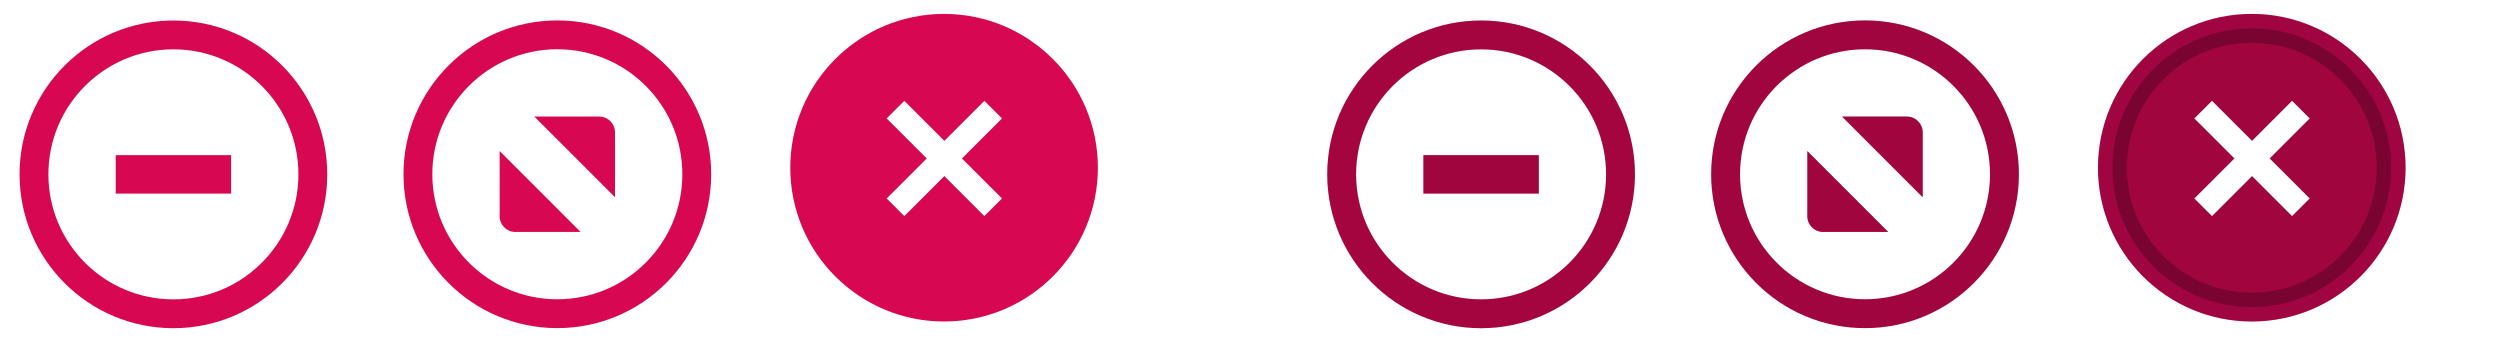 <?xml version="1.0" encoding="UTF-8" standalone="no"?>
<svg
   xmlns:osb="http://www.openswatchbook.org/uri/2009/osb"
   xmlns:dc="http://purl.org/dc/elements/1.1/"
   xmlns:cc="http://creativecommons.org/ns#"
   xmlns:rdf="http://www.w3.org/1999/02/22-rdf-syntax-ns#"
   xmlns:svg="http://www.w3.org/2000/svg"
   xmlns="http://www.w3.org/2000/svg"
   xmlns:xlink="http://www.w3.org/1999/xlink"
   xmlns:sodipodi="http://sodipodi.sourceforge.net/DTD/sodipodi-0.dtd"
   xmlns:inkscape="http://www.inkscape.org/namespaces/inkscape"
   width="130"
   height="18"
   viewBox="0 0 130 18"
   version="1.1"
   id="svg435"
   sodipodi:docname="ubuntu-assets.svg"
   inkscape:version="0.92.1 r15371">
  <defs
     id="defs846">
    <linearGradient
       id="linearGradient5978"
       osb:paint="solid">
      <stop
         style="stop-color:#000000;stop-opacity:1;"
         offset="0"
         id="stop5976" />
    </linearGradient>
    <linearGradient
       id="linearGradient5860"
       osb:paint="solid">
      <stop
         style="stop-color:#858585;stop-opacity:1;"
         offset="0"
         id="stop5858" />
    </linearGradient>
    <linearGradient
       id="linearGradient5851"
       osb:paint="solid">
      <stop
         style="stop-color:#858585;stop-opacity:1;"
         offset="0"
         id="stop5849" />
    </linearGradient>
    <linearGradient
       id="linearGradient5845"
       osb:paint="solid">
      <stop
         style="stop-color:#858585;stop-opacity:1;"
         offset="0"
         id="stop5843" />
    </linearGradient>
    <linearGradient
       id="linearGradient7306"
       osb:paint="solid">
      <stop
         style="stop-color:#d70751;stop-opacity:1;"
         offset="0"
         id="stop7304" />
    </linearGradient>
    <linearGradient
       id="linearGradient7298"
       osb:paint="solid">
      <stop
         style="stop-color:#d70751;stop-opacity:1;"
         offset="0"
         id="stop7296" />
    </linearGradient>
    <linearGradient
       id="linearGradient7292"
       osb:paint="solid">
      <stop
         style="stop-color:#d70751;stop-opacity:1;"
         offset="0"
         id="stop7290" />
    </linearGradient>
    <linearGradient
       id="linearGradient7286"
       osb:paint="solid">
      <stop
         style="stop-color:#d70751;stop-opacity:1;"
         offset="0"
         id="stop7284" />
    </linearGradient>
    <linearGradient
       id="linearGradient7280"
       osb:paint="solid">
      <stop
         style="stop-color:#656565;stop-opacity:1;"
         offset="0"
         id="stop7278" />
    </linearGradient>
    <linearGradient
       id="linearGradient7272"
       osb:paint="solid">
      <stop
         style="stop-color:#656565;stop-opacity:1;"
         offset="0"
         id="stop7270" />
    </linearGradient>
    <linearGradient
       id="linearGradient7266"
       osb:paint="solid">
      <stop
         style="stop-color:#656565;stop-opacity:1;"
         offset="0"
         id="stop7264" />
    </linearGradient>
    <linearGradient
       id="linearGradient7258"
       osb:paint="solid">
      <stop
         style="stop-color:#656565;stop-opacity:1;"
         offset="0"
         id="stop7256" />
    </linearGradient>
    <linearGradient
       id="linearGradient7232"
       osb:paint="solid">
      <stop
         style="stop-color:#656565;stop-opacity:1;"
         offset="0"
         id="stop7230" />
    </linearGradient>
    <linearGradient
       id="linearGradient7218"
       osb:paint="solid">
      <stop
         style="stop-color:#000000;stop-opacity:1;"
         offset="0"
         id="stop7216" />
    </linearGradient>
    <linearGradient
       id="linearGradient5679"
       osb:paint="solid">
      <stop
         style="stop-color:#000000;stop-opacity:1;"
         offset="0"
         id="stop5677" />
    </linearGradient>
    <linearGradient
       id="linearGradient5673"
       osb:paint="solid">
      <stop
         style="stop-color:#1d1d1d;stop-opacity:1;"
         offset="0"
         id="stop5671" />
    </linearGradient>
    <linearGradient
       id="linearGradient5480"
       osb:paint="solid">
      <stop
         style="stop-color:#ffffff;stop-opacity:0;"
         offset="0"
         id="stop6048-6" />
    </linearGradient>
    <linearGradient
       id="linearGradient5484"
       osb:paint="solid">
      <stop
         style="stop-color:#656565;stop-opacity:1;"
         offset="0"
         id="stop7288-5" />
    </linearGradient>
    <linearGradient
       id="linearGradient5808"
       osb:paint="solid">
      <stop
         style="stop-color:#ffffff;stop-opacity:1;"
         offset="0"
         id="stop7036-0" />
    </linearGradient>
    <linearGradient
       id="linearGradient6830"
       osb:paint="solid">
      <stop
         style="stop-color:#d70751;stop-opacity:1;"
         offset="0"
         id="stop5679-0" />
    </linearGradient>
    <linearGradient
       id="linearGradient7205">
      <stop
         stop-color="#F5F5F5"
         id="stop89-6" />
    </linearGradient>
    <linearGradient
       id="linearGradient5315">
      <stop
         style="stop-color:#f4f4f4;stop-opacity:1"
         offset="0"
         id="stop5317" />
      <stop
         id="stop5323"
         offset="0.2"
         style="stop-color:#f4f4f4;stop-opacity:1" />
      <stop
         id="stop5319"
         offset="0.9"
         style="stop-color:#e8e8e7;stop-opacity:1" />
      <stop
         style="stop-color:#e8e8e7;stop-opacity:1"
         offset="1"
         id="stop5321" />
    </linearGradient>
    <linearGradient
       id="linearGradient5844">
      <stop
         id="stop5846"
         offset="0"
         style="stop-color:#fefefe;stop-opacity:1" />
      <stop
         style="stop-color:#fefefe;stop-opacity:1"
         offset="0.2"
         id="stop5848" />
      <stop
         style="stop-color:#f2f2f1;stop-opacity:1"
         offset="0.9"
         id="stop5850" />
      <stop
         id="stop5852"
         offset="1"
         style="stop-color:#f2f2f1;stop-opacity:1" />
    </linearGradient>
    <linearGradient
       inkscape:collect="always"
       xlink:href="#linearGradient5315"
       id="linearGradient6964"
       gradientUnits="userSpaceOnUse"
       gradientTransform="matrix(1.539,0,0,0.517,-60.216,-34.031)"
       x1="63.569"
       y1="127.161"
       x2="63.569"
       y2="152.662" />
    <linearGradient
       id="primary_color-3-6"
       osb:paint="solid">
      <stop
         style="stop-color:#A42435;stop-opacity:1;"
         offset="0"
         id="stop5679-7" />
    </linearGradient>
    <linearGradient
       id="linearGradient6179">
      <stop
         stop-color="#000000"
         stop-opacity="0.8"
         id="stop80-9" />
    </linearGradient>
    <linearGradient
       id="linearGradient6182">
      <stop
         stop-color="#1E1E1E"
         id="stop92-8" />
    </linearGradient>
    <linearGradient
       id="linearGradient6185">
      <stop
         stop-color="#FFFFFF"
         id="stop83-7" />
    </linearGradient>
    <linearGradient
       inkscape:collect="always"
       xlink:href="#linearGradient6110"
       id="linearGradient6230"
       gradientUnits="userSpaceOnUse"
       x1="16"
       y1="292"
       x2="40"
       y2="292" />
    <linearGradient
       inkscape:collect="always"
       xlink:href="#linearGradient6110"
       id="linearGradient6232"
       gradientUnits="userSpaceOnUse"
       x1="16"
       y1="292"
       x2="40"
       y2="292" />
  </defs>
  <sodipodi:namedview
     showgrid="true"
     id="namedview4"
     inkscape:zoom="4.1696569"
     inkscape:cx="174.07829"
     inkscape:cy="47.996056"
     inkscape:window-width="1848"
     inkscape:window-height="1137"
     inkscape:window-x="1438"
     inkscape:window-y="30"
     inkscape:window-maximized="1"
     inkscape:current-layer="titlebutton-close-active"
     fit-margin-top="0"
     fit-margin-left="0"
     fit-margin-right="0"
     fit-margin-bottom="0"
     showguides="true"
     inkscape:document-rotation="0"
     inkscape:guide-bbox="true">
    <inkscape:grid
       empspacing="4"
       id="grid2"
       originx="-3.3"
       originy="-389.933" />
    <sodipodi:guide
       position="129.7,-3.933"
       orientation="0,1"
       id="guide4783"
       inkscape:locked="false" />
  </sodipodi:namedview>
  <rect
     sodipodi:insensitive="true"
     width="200"
     height="300"
     id="background-light"
     style="fill:url(#linearGradient4914);stroke-width:0.866"
     x="-3.3"
     y="-4.341" />
  <g
     transform="matrix(0.926,0,0,0.926,314.021,-786.275)"
     id="titlebutton-close-hover"
     inkscape:label="Layer 1"
     style="stroke-width:1.08">
    <circle
       style="opacity:1;fill:#d70751;fill-opacity:1;stroke:#d70751;stroke-width:1.619;stroke-linecap:butt;stroke-linejoin:round;stroke-miterlimit:4;stroke-dasharray:none;stroke-dashoffset:0;stroke-opacity:1;paint-order:stroke fill markers"
       id="path6576"
       cx="-286.1"
       cy="858.527"
       r="7.827" />
    <g
       transform="matrix(1.023,0,0,1.023,-295.816,-228.481)"
       inkscape:export-ydpi="90"
       inkscape:export-xdpi="90"
       inkscape:export-filename="close.png"
       id="g4828-9-63"
       style="display:inline;stroke-width:1.056">
      <rect
         style="color:#000000;display:inline;overflow:visible;visibility:visible;fill:none;stroke:none;stroke-width:1.056;marker:none;enable-background:accumulate"
         id="rect4839-6-8-9"
         width="19"
         height="19"
         x="-7.3563765e-06"
         y="1053.362" />
    </g>
    <g
       id="g6574"
       transform="matrix(0.873,0,0,0.872,-36.564,109.853)"
       style="stroke-width:1.237">
      <g
         id="g6313"
         transform="matrix(1.132,0,0,1.119,38.082,-102.715)"
         style="stroke-width:1.099">
        <path
           inkscape:connector-curvature="0"
           id="path4535-5"
           d="m -283.858,855.444 -0.384,0.389 -4.55,4.606 -0.386,0.389 0.771,0.78 0.384,-0.389 4.55,-4.608 0.384,-0.389 z"
           style="color:#000000;font-style:normal;font-variant:normal;font-weight:normal;font-stretch:normal;line-height:normal;font-family:sans-serif;-inkscape-font-specification:sans-serif;text-indent:0;text-align:start;text-decoration:none;text-decoration-line:none;letter-spacing:normal;word-spacing:normal;text-transform:none;writing-mode:lr-tb;direction:ltr;baseline-shift:baseline;text-anchor:start;clip-rule:nonzero;display:inline;overflow:visible;visibility:visible;isolation:auto;mix-blend-mode:normal;color-interpolation:sRGB;color-interpolation-filters:linearRGB;fill:#ffffff;fill-opacity:1;stroke:#ffffff;stroke-width:0.33;stroke-miterlimit:4;stroke-dasharray:none;stroke-opacity:1;marker:none;color-rendering:auto;image-rendering:auto;shape-rendering:auto;text-rendering:auto;enable-background:accumulate" />
        <path
           inkscape:connector-curvature="0"
           id="path4537-0"
           d="m -288.408,855.444 -0.771,0.778 0.386,0.389 4.55,4.608 0.384,0.389 0.769,-0.78 -0.384,-0.389 -4.55,-4.606 z"
           style="color:#000000;font-style:normal;font-variant:normal;font-weight:normal;font-stretch:normal;line-height:normal;font-family:sans-serif;-inkscape-font-specification:sans-serif;text-indent:0;text-align:start;text-decoration:none;text-decoration-line:none;letter-spacing:normal;word-spacing:normal;text-transform:none;writing-mode:lr-tb;direction:ltr;baseline-shift:baseline;text-anchor:start;clip-rule:nonzero;display:inline;overflow:visible;visibility:visible;isolation:auto;mix-blend-mode:normal;color-interpolation:sRGB;color-interpolation-filters:linearRGB;fill:#ffffff;fill-opacity:1;stroke:#ffffff;stroke-width:0.33;stroke-miterlimit:4;stroke-dasharray:none;stroke-opacity:1;marker:none;color-rendering:auto;image-rendering:auto;shape-rendering:auto;text-rendering:auto;enable-background:accumulate" />
      </g>
    </g>
  </g>
  <g
     transform="matrix(1.158,0,0,1.158,-180.88,-718.592)"
     id="titlebutton-minimize-hover"
     inkscape:label="Layer 1"
     style="stroke-width:0.864">
    <g
       transform="matrix(0.818,0,0,0.818,156.214,-241.239)"
       inkscape:export-ydpi="90"
       inkscape:export-xdpi="90"
       inkscape:export-filename="close.png"
       id="g4828-9"
       style="display:inline;stroke-width:1.056">
      <rect
         style="color:#000000;display:inline;overflow:visible;visibility:visible;fill:none;stroke:none;stroke-width:1.056;marker:none;enable-background:accumulate"
         id="rect4839-6"
         width="19"
         height="19"
         x="-7.3563765e-06"
         y="1053.362" />
    </g>
    <rect
       y="627.512"
       x="161.396"
       height="1.727"
       width="5.182"
       id="rect4834-3"
       style="color:#000000;display:inline;overflow:visible;visibility:visible;fill:#d70751;fill-opacity:1;stroke:none;stroke-width:0.864;marker:none;enable-background:accumulate" />
    <ellipse
       ry="6.261"
       rx="6.261"
       style="opacity:1;fill:none;fill-opacity:1;stroke:#d70751;stroke-width:1.295;stroke-linecap:butt;stroke-linejoin:round;stroke-miterlimit:4;stroke-dasharray:none;stroke-dashoffset:0;stroke-opacity:1;paint-order:stroke fill markers"
       id="path6576-3"
       cx="163.987"
       cy="628.375" />
    <rect
       y="620.602"
       x="156.214"
       height="15.545"
       width="15.545"
       id="rect4803-1-8"
       style="color:#000000;display:inline;overflow:visible;visibility:visible;fill:none;stroke:none;stroke-width:0.864;marker:none;enable-background:accumulate" />
  </g>
  <g
     transform="matrix(1.158,0,0,1.158,236.113,-668.968)"
     id="titlebutton-maximize-hover"
     inkscape:label="Layer 1"
     style="stroke-width:0.864">
    <g
       id="g4793-1"
       inkscape:export-filename="close.png"
       inkscape:export-xdpi="90"
       inkscape:export-ydpi="90"
       transform="matrix(0.909,0,0,0.909,-186.643,-381.584)"
       style="display:inline;stroke-width:0.95">
      <rect
         y="1055.262"
         x="-7.3563765e-06"
         height="17.1"
         width="17.1"
         id="rect4803-1"
         style="color:#000000;display:inline;overflow:visible;visibility:visible;fill:none;stroke:none;stroke-width:0.95;marker:none;enable-background:accumulate" />
    </g>
    <g
       id="g6563"
       transform="translate(0.648,-0.648)">
      <path
         id="path4293-6"
         style="display:inline;opacity:1;fill:#d70751;fill-opacity:1;fill-rule:evenodd;stroke:none;stroke-width:0.746"
         d="m -180.551,583.575 h 2.917 c 0.388,0 0.704,0.318 0.706,0.706 v 2.917 z m 2.077,5.182 h -2.929 c -0.388,0 -0.706,-0.318 -0.706,-0.706 v -2.929 l 3.635,3.635"
         inkscape:connector-curvature="0"
         sodipodi:nodetypes="csscccsscc" />
      <ellipse
         cy="586.166"
         cx="-179.518"
         id="path6576-10"
         style="opacity:1;fill:none;fill-opacity:1;stroke:#d70751;stroke-width:1.295;stroke-linecap:butt;stroke-linejoin:round;stroke-miterlimit:4;stroke-dasharray:none;stroke-dashoffset:0;stroke-opacity:1;paint-order:stroke fill markers"
         rx="6.261"
         ry="6.261" />
    </g>
  </g>
  <g
     transform="matrix(0.926,0,0,0.926,382.021,-786.275)"
     id="titlebutton-close-active"
     inkscape:label="Layer 1"
     style="stroke-width:1.08">
    <circle
       style="opacity:1;fill:#d70751;fill-opacity:1;stroke:#d70751;stroke-width:1.619;stroke-linecap:butt;stroke-linejoin:round;stroke-miterlimit:4;stroke-dasharray:none;stroke-dashoffset:0;stroke-opacity:1;paint-order:stroke fill markers"
       id="path6576-9"
       cx="-286.1"
       cy="858.527"
       r="7.827" />
    <g
       transform="matrix(1.023,0,0,1.023,-295.816,-228.481)"
       inkscape:export-ydpi="90"
       inkscape:export-xdpi="90"
       inkscape:export-filename="close.png"
       id="g4828-9-63-0"
       style="display:inline;stroke-width:1.056">
      <rect
         style="color:#000000;display:inline;overflow:visible;visibility:visible;fill:none;stroke:none;stroke-width:1.056;marker:none;enable-background:accumulate"
         id="rect4839-6-8-9-8"
         width="19"
         height="19"
         x="-7.3563765e-06"
         y="1053.362" />
    </g>
    <circle
       style="opacity:0.25;fill:#000000;fill-opacity:1;stroke:#000013;stroke-width:1.619;stroke-linecap:butt;stroke-linejoin:round;stroke-miterlimit:4;stroke-dasharray:none;stroke-dashoffset:0;stroke-opacity:1;paint-order:stroke fill markers"
       id="path6576-9-6"
       cx="-286.1"
       cy="858.527"
       r="7.827" />
    <g
       id="g6574-8"
       transform="matrix(0.873,0,0,0.872,-36.564,109.853)"
       style="stroke-width:1.237">
      <g
         id="g6313-5"
         transform="matrix(1.132,0,0,1.119,38.082,-102.715)"
         style="stroke-width:1.099">
        <path
           inkscape:connector-curvature="0"
           id="path4535-5-0"
           d="m -283.858,855.444 -0.384,0.389 -4.55,4.606 -0.386,0.389 0.771,0.78 0.384,-0.389 4.55,-4.608 0.384,-0.389 z"
           style="color:#000000;font-style:normal;font-variant:normal;font-weight:normal;font-stretch:normal;line-height:normal;font-family:sans-serif;-inkscape-font-specification:sans-serif;text-indent:0;text-align:start;text-decoration:none;text-decoration-line:none;letter-spacing:normal;word-spacing:normal;text-transform:none;writing-mode:lr-tb;direction:ltr;baseline-shift:baseline;text-anchor:start;clip-rule:nonzero;display:inline;overflow:visible;visibility:visible;isolation:auto;mix-blend-mode:normal;color-interpolation:sRGB;color-interpolation-filters:linearRGB;fill:#ffffff;fill-opacity:1;stroke:#ffffff;stroke-width:0.33;stroke-miterlimit:4;stroke-dasharray:none;stroke-opacity:1;marker:none;color-rendering:auto;image-rendering:auto;shape-rendering:auto;text-rendering:auto;enable-background:accumulate" />
        <path
           inkscape:connector-curvature="0"
           id="path4537-0-9"
           d="m -288.408,855.444 -0.771,0.778 0.386,0.389 4.55,4.608 0.384,0.389 0.769,-0.78 -0.384,-0.389 -4.55,-4.606 z"
           style="color:#000000;font-style:normal;font-variant:normal;font-weight:normal;font-stretch:normal;line-height:normal;font-family:sans-serif;-inkscape-font-specification:sans-serif;text-indent:0;text-align:start;text-decoration:none;text-decoration-line:none;letter-spacing:normal;word-spacing:normal;text-transform:none;writing-mode:lr-tb;direction:ltr;baseline-shift:baseline;text-anchor:start;clip-rule:nonzero;display:inline;overflow:visible;visibility:visible;isolation:auto;mix-blend-mode:normal;color-interpolation:sRGB;color-interpolation-filters:linearRGB;fill:#ffffff;fill-opacity:1;stroke:#ffffff;stroke-width:0.33;stroke-miterlimit:4;stroke-dasharray:none;stroke-opacity:1;marker:none;color-rendering:auto;image-rendering:auto;shape-rendering:auto;text-rendering:auto;enable-background:accumulate" />
      </g>
    </g>
  </g>
  <g
     transform="matrix(1.158,0,0,1.158,-112.88,-718.592)"
     id="titlebutton-minimize-active"
     inkscape:label="Layer 1"
     style="stroke-width:0.864">
    <g
       transform="matrix(0.818,0,0,0.818,156.214,-241.239)"
       inkscape:export-ydpi="90"
       inkscape:export-xdpi="90"
       inkscape:export-filename="close.png"
       id="g4828-9-3"
       style="display:inline;stroke-width:1.056">
      <rect
         style="color:#000000;display:inline;overflow:visible;visibility:visible;fill:none;stroke:none;stroke-width:1.056;marker:none;enable-background:accumulate"
         id="rect4839-6-8"
         width="19"
         height="19"
         x="-7.3563765e-06"
         y="1053.362" />
    </g>
    <rect
       y="627.512"
       x="161.396"
       height="1.727"
       width="5.182"
       id="rect4834-3-5"
       style="color:#000000;display:inline;overflow:visible;visibility:visible;fill:#d70751;fill-opacity:1;stroke:none;stroke-width:0.864;marker:none;enable-background:accumulate" />
    <ellipse
       ry="6.261"
       rx="6.261"
       style="opacity:1;fill:none;fill-opacity:1;stroke:#d70751;stroke-width:1.295;stroke-linecap:butt;stroke-linejoin:round;stroke-miterlimit:4;stroke-dasharray:none;stroke-dashoffset:0;stroke-opacity:1;paint-order:stroke fill markers"
       id="path6576-3-6"
       cx="163.987"
       cy="628.375" />
    <rect
       y="620.602"
       x="156.214"
       height="15.545"
       width="15.545"
       id="rect4803-1-8-1"
       style="color:#000000;display:inline;overflow:visible;visibility:visible;fill:none;stroke:none;stroke-width:0.864;marker:none;enable-background:accumulate" />
    <ellipse
       ry="6.261"
       rx="6.261"
       style="opacity:0.25;fill:none;fill-opacity:1;stroke:#000000;stroke-width:1.295;stroke-linecap:butt;stroke-linejoin:round;stroke-miterlimit:4;stroke-dasharray:none;stroke-dashoffset:0;stroke-opacity:0.941;paint-order:stroke fill markers"
       id="path6576-3-6-4"
       cx="163.987"
       cy="628.375" />
    <rect
       y="627.512"
       x="161.396"
       height="1.727"
       width="5.182"
       id="rect4834-3-5-4"
       style="color:#000000;display:inline;overflow:visible;visibility:visible;opacity:0.25;fill:#000000;fill-opacity:1;stroke:none;stroke-width:0.864;marker:none;enable-background:accumulate" />
  </g>
  <g
     transform="matrix(1.158,0,0,1.158,304.113,-668.968)"
     id="titlebutton-maximize-active"
     inkscape:label="Layer 1"
     style="stroke-width:0.864">
    <g
       id="g4793-1-5"
       inkscape:export-filename="close.png"
       inkscape:export-xdpi="90"
       inkscape:export-ydpi="90"
       transform="matrix(0.909,0,0,0.909,-186.643,-381.584)"
       style="display:inline;stroke-width:0.95">
      <rect
         y="1055.262"
         x="-7.3563765e-06"
         height="17.1"
         width="17.1"
         id="rect4803-1-9"
         style="color:#000000;display:inline;overflow:visible;visibility:visible;fill:none;stroke:none;stroke-width:0.95;marker:none;enable-background:accumulate" />
    </g>
    <g
       id="g6563-8"
       transform="translate(0.648,-0.648)">
      <path
         id="path4293-6-4"
         style="display:inline;opacity:1;fill:#d70751;fill-opacity:1;fill-rule:evenodd;stroke:none;stroke-width:0.746"
         d="m -180.551,583.575 h 2.917 c 0.388,0 0.704,0.318 0.706,0.706 v 2.917 z m 2.077,5.182 h -2.929 c -0.388,0 -0.706,-0.318 -0.706,-0.706 v -2.929 l 3.635,3.635"
         inkscape:connector-curvature="0"
         sodipodi:nodetypes="csscccsscc" />
      <ellipse
         cy="586.166"
         cx="-179.518"
         id="path6576-10-8"
         style="opacity:1;fill:none;fill-opacity:1;stroke:#d70751;stroke-width:1.295;stroke-linecap:butt;stroke-linejoin:round;stroke-miterlimit:4;stroke-dasharray:none;stroke-dashoffset:0;stroke-opacity:1;paint-order:stroke fill markers"
         rx="6.261"
         ry="6.261" />
      <path
         id="path4293-6-4-7"
         style="display:inline;opacity:0.25;fill:#000001;fill-opacity:1;fill-rule:evenodd;stroke:none;stroke-width:0.746"
         d="m -180.551,583.575 h 2.917 c 0.388,0 0.704,0.318 0.706,0.706 v 2.917 z m 2.077,5.182 h -2.929 c -0.388,0 -0.706,-0.318 -0.706,-0.706 v -2.929 l 3.635,3.635"
         inkscape:connector-curvature="0"
         sodipodi:nodetypes="csscccsscc" />
    </g>
    <ellipse
       cy="585.518"
       cx="-178.87"
       id="path6576-10-8-4"
       style="opacity:0.25;fill:none;fill-opacity:1;stroke:#000008;stroke-width:1.295;stroke-linecap:butt;stroke-linejoin:round;stroke-miterlimit:4;stroke-dasharray:none;stroke-dashoffset:0;stroke-opacity:1;paint-order:stroke fill markers"
       rx="6.261"
       ry="6.261" />
  </g>
</svg>
